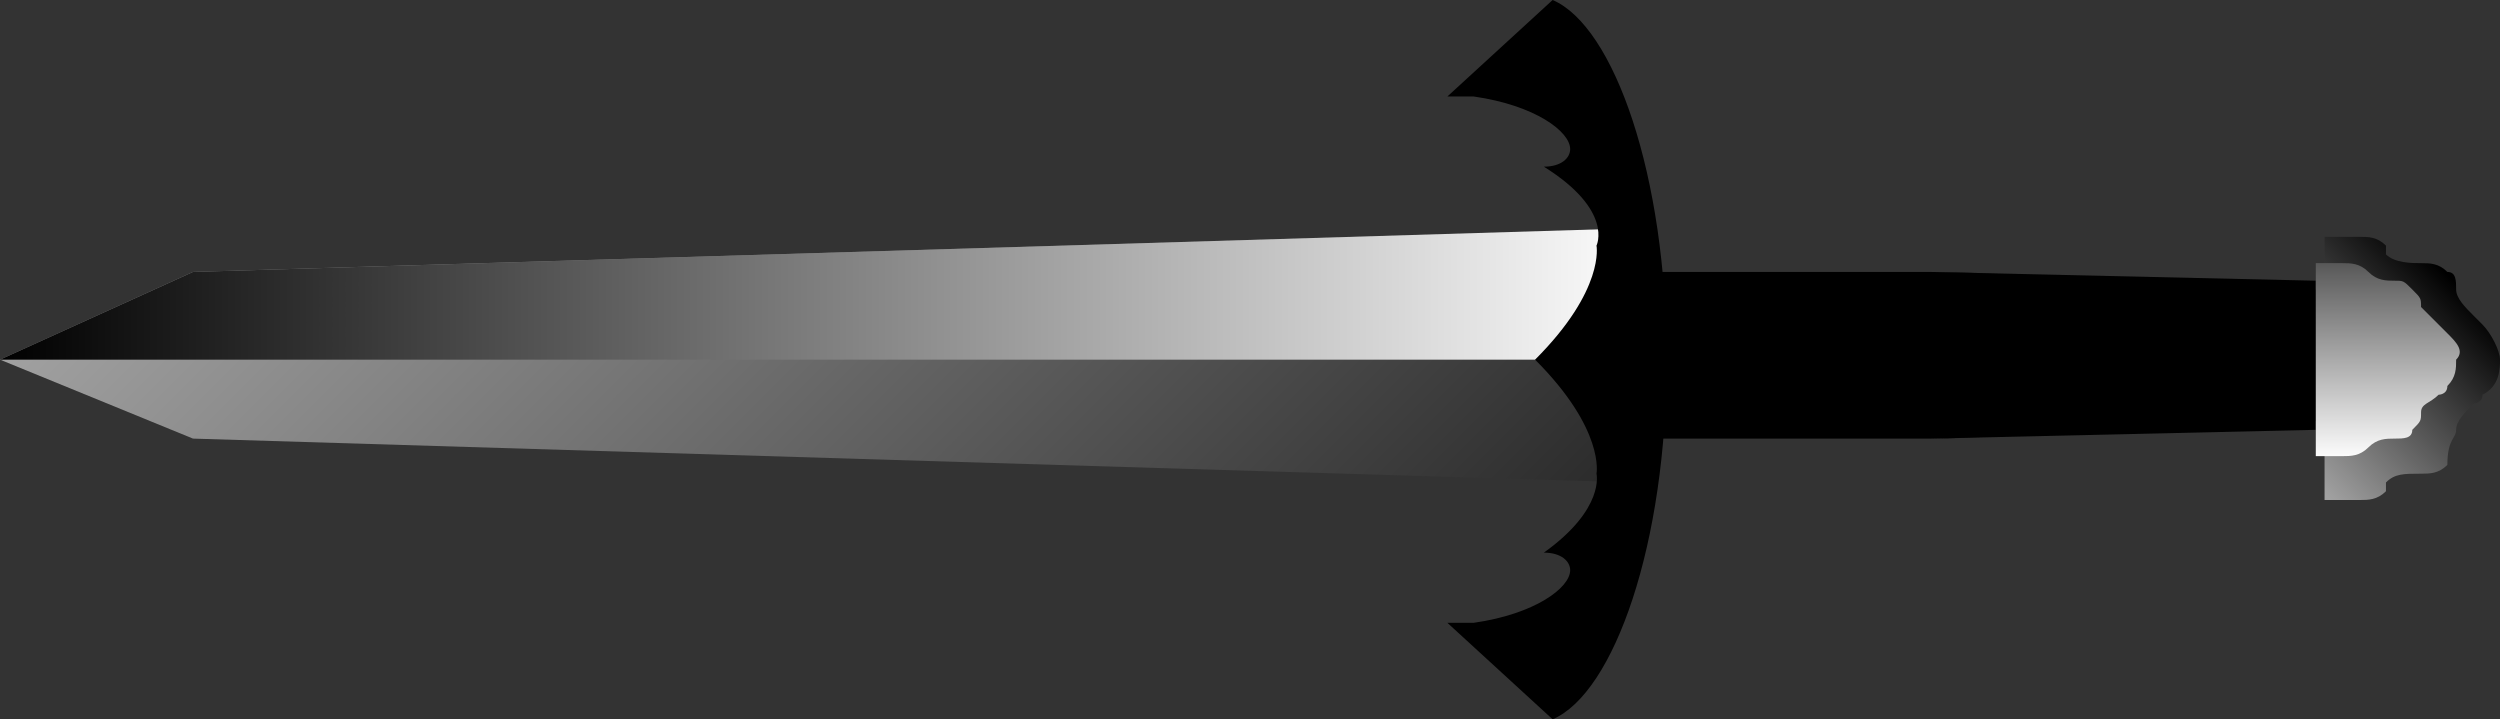 <?xml version="1.0" encoding="utf-8"?>
<!-- Generator: Adobe Illustrator 23.0.2, SVG Export Plug-In . SVG Version: 6.00 Build 0)  -->
<svg version="1.1" id="Layer_1" xmlns="http://www.w3.org/2000/svg" xmlns:xlink="http://www.w3.org/1999/xlink" x="0px" y="0px"
	 viewBox="0 0 28.5 8.2" style="enable-background:new 0 0 28.5 8.2;" xml:space="preserve">
<rect x="0" y="0" width="28.5" height="8.2" fill="#333333" stroke="none"/>
<style type="text/css">
	.st0{fill:url(#SVGID_1_);}
	.st1{fill:url(#SVGID_2_);}
	.st2{fill:url(#SVGID_3_);}
	.st3{fill:url(#SVGID_4_);}
</style>
<linearGradient id="SVGID_1_" gradientUnits="userSpaceOnUse" x1="6.784" y1="-2.718" x2="20.3" y2="10.797">
	<stop  offset="0" style="stop-color:#A1A1A1"/>
	<stop  offset="1" style="stop-color:#000000"/>
</linearGradient>
<polygon class="st0" points="26.4,3.3 22.3,3.1 18.9,3.2 18.7,2.6 2.2,3.1 0,4.1 2.2,5 18.6,5.5 18.8,4.9 22.2,5 26.4,4.8 "/>
<linearGradient id="SVGID_2_" gradientUnits="userSpaceOnUse" x1="18.874" y1="6.65" x2="-2.562186e-02" y2="6.65" gradientTransform="matrix(1 0 0 -1 0 10)">
	<stop  offset="0" style="stop-color:#FFFFFF"/>
	<stop  offset="1" style="stop-color:#000000"/>
</linearGradient>
<polygon class="st1" points="18.9,3.2 18.9,3.2 18.7,2.6 2.2,3.1 0,4.1 18.9,4.1 "/>
<polygon points="18.6,3.1 18.6,5 22,5 26.4,4.9 26.4,3.2 22,3.1 "/>
<path d="M16.5,1.1L16.5,1.1c0.1,0,0.2,0,0.3,0c0.7,0.1,1.1,0.4,1.1,0.6c0,0.1-0.1,0.2-0.3,0.2l0,0c0.8,0.5,0.6,0.9,0.6,0.9
	s0.1,0.5-0.7,1.3c0.8,0.8,0.7,1.3,0.7,1.3s0.1,0.4-0.6,0.9l0,0c0.2,0,0.3,0.1,0.3,0.2c0,0.2-0.4,0.5-1.1,0.6c-0.1,0-0.2,0-0.3,0
	l1.2,1.1c0.7-0.3,1.3-2,1.3-4.1S18.4,0.3,17.7,0L16.5,1.1z"/>
<g>
	<linearGradient id="SVGID_3_" gradientUnits="userSpaceOnUse" x1="25.945" y1="5.074" x2="27.893" y2="3.126">
		<stop  offset="0" style="stop-color:#A1A1A1"/>
		<stop  offset="1" style="stop-color:#000000"/>
	</linearGradient>
	<path class="st2" d="M28.5,4.1L28.5,4.1c0-0.1-0.1-0.3-0.2-0.4c0,0,0,0,0,0c0,0,0,0,0,0c0,0,0,0,0,0c0,0-0.1-0.1-0.1-0.1
		C28.1,3.5,28,3.4,28,3.3c0,0,0,0,0,0c0-0.1,0-0.2-0.1-0.2C27.8,3,27.7,3,27.6,3l0,0c-0.1,0-0.3,0-0.4-0.1c0,0,0,0,0,0
		c0,0,0,0,0-0.1c-0.1-0.1-0.2-0.1-0.3-0.1c0,0,0,0,0,0h-0.4v0.6v0.1v1.6h0v0.1v0.6h0.4c0,0,0,0,0,0c0.1,0,0.2,0,0.3-0.1
		c0,0,0,0,0-0.1c0,0,0,0,0,0c0.1-0.1,0.2-0.1,0.4-0.1l0,0c0.1,0,0.2,0,0.3-0.1C27.9,5,28,5,28,4.9c0,0,0,0,0,0
		c0-0.1,0.1-0.2,0.2-0.3c0,0,0.1,0,0.1-0.1c0,0,0,0,0,0c0,0,0,0,0,0c0,0,0,0,0,0C28.5,4.4,28.5,4.2,28.5,4.1L28.5,4.1
		C28.5,4.1,28.5,4.1,28.5,4.1C28.5,4.1,28.5,4.1,28.5,4.1z M27.2,3.3C27.2,3.3,27.2,3.3,27.2,3.3L27.2,3.3
		C27.2,3.3,27.2,3.3,27.2,3.3z M27.2,4.9L27.2,4.9C27.2,4.9,27.2,4.9,27.2,4.9C27.2,4.9,27.2,4.9,27.2,4.9z"/>
	<linearGradient id="SVGID_4_" gradientUnits="userSpaceOnUse" x1="27.227" y1="5.248" x2="27.227" y2="3.01">
		<stop  offset="0" style="stop-color:#FFFFFF"/>
		<stop  offset="1" style="stop-color:#595959"/>
	</linearGradient>
	<path class="st3" d="M27.9,3.8C27.9,3.8,27.9,3.8,27.9,3.8C27.9,3.8,27.9,3.8,27.9,3.8C27.9,3.8,27.9,3.8,27.9,3.8
		c-0.1-0.1-0.1-0.1-0.1-0.1c-0.1-0.1-0.1-0.1-0.2-0.2c0,0,0,0,0,0c0-0.1,0-0.1-0.1-0.2c-0.1-0.1-0.1-0.1-0.2-0.1l0,0
		c-0.1,0-0.2,0-0.3-0.1c0,0,0,0,0,0c0,0,0,0,0,0C26.9,3,26.8,3,26.7,3c0,0,0,0,0,0h-0.3v2.2h0.3c0,0,0,0,0,0c0.1,0,0.2,0,0.3-0.1
		c0,0,0,0,0,0c0,0,0,0,0,0C27.1,5,27.2,5,27.3,5l0,0c0.1,0,0.2,0,0.2-0.1c0.1-0.1,0.1-0.1,0.1-0.2c0,0,0,0,0,0
		c0-0.1,0.1-0.1,0.2-0.2c0,0,0.1,0,0.1-0.1c0,0,0,0,0,0c0,0,0,0,0,0c0,0,0,0,0,0c0.1-0.1,0.1-0.2,0.1-0.3C28.1,4,28,3.9,27.9,3.8z
		 M27,3.5C27,3.5,27,3.5,27,3.5L27,3.5C27,3.5,27,3.5,27,3.5z M27,4.7C27,4.7,27,4.7,27,4.7L27,4.7C27,4.7,27,4.7,27,4.7z"/>
</g>
</svg>
